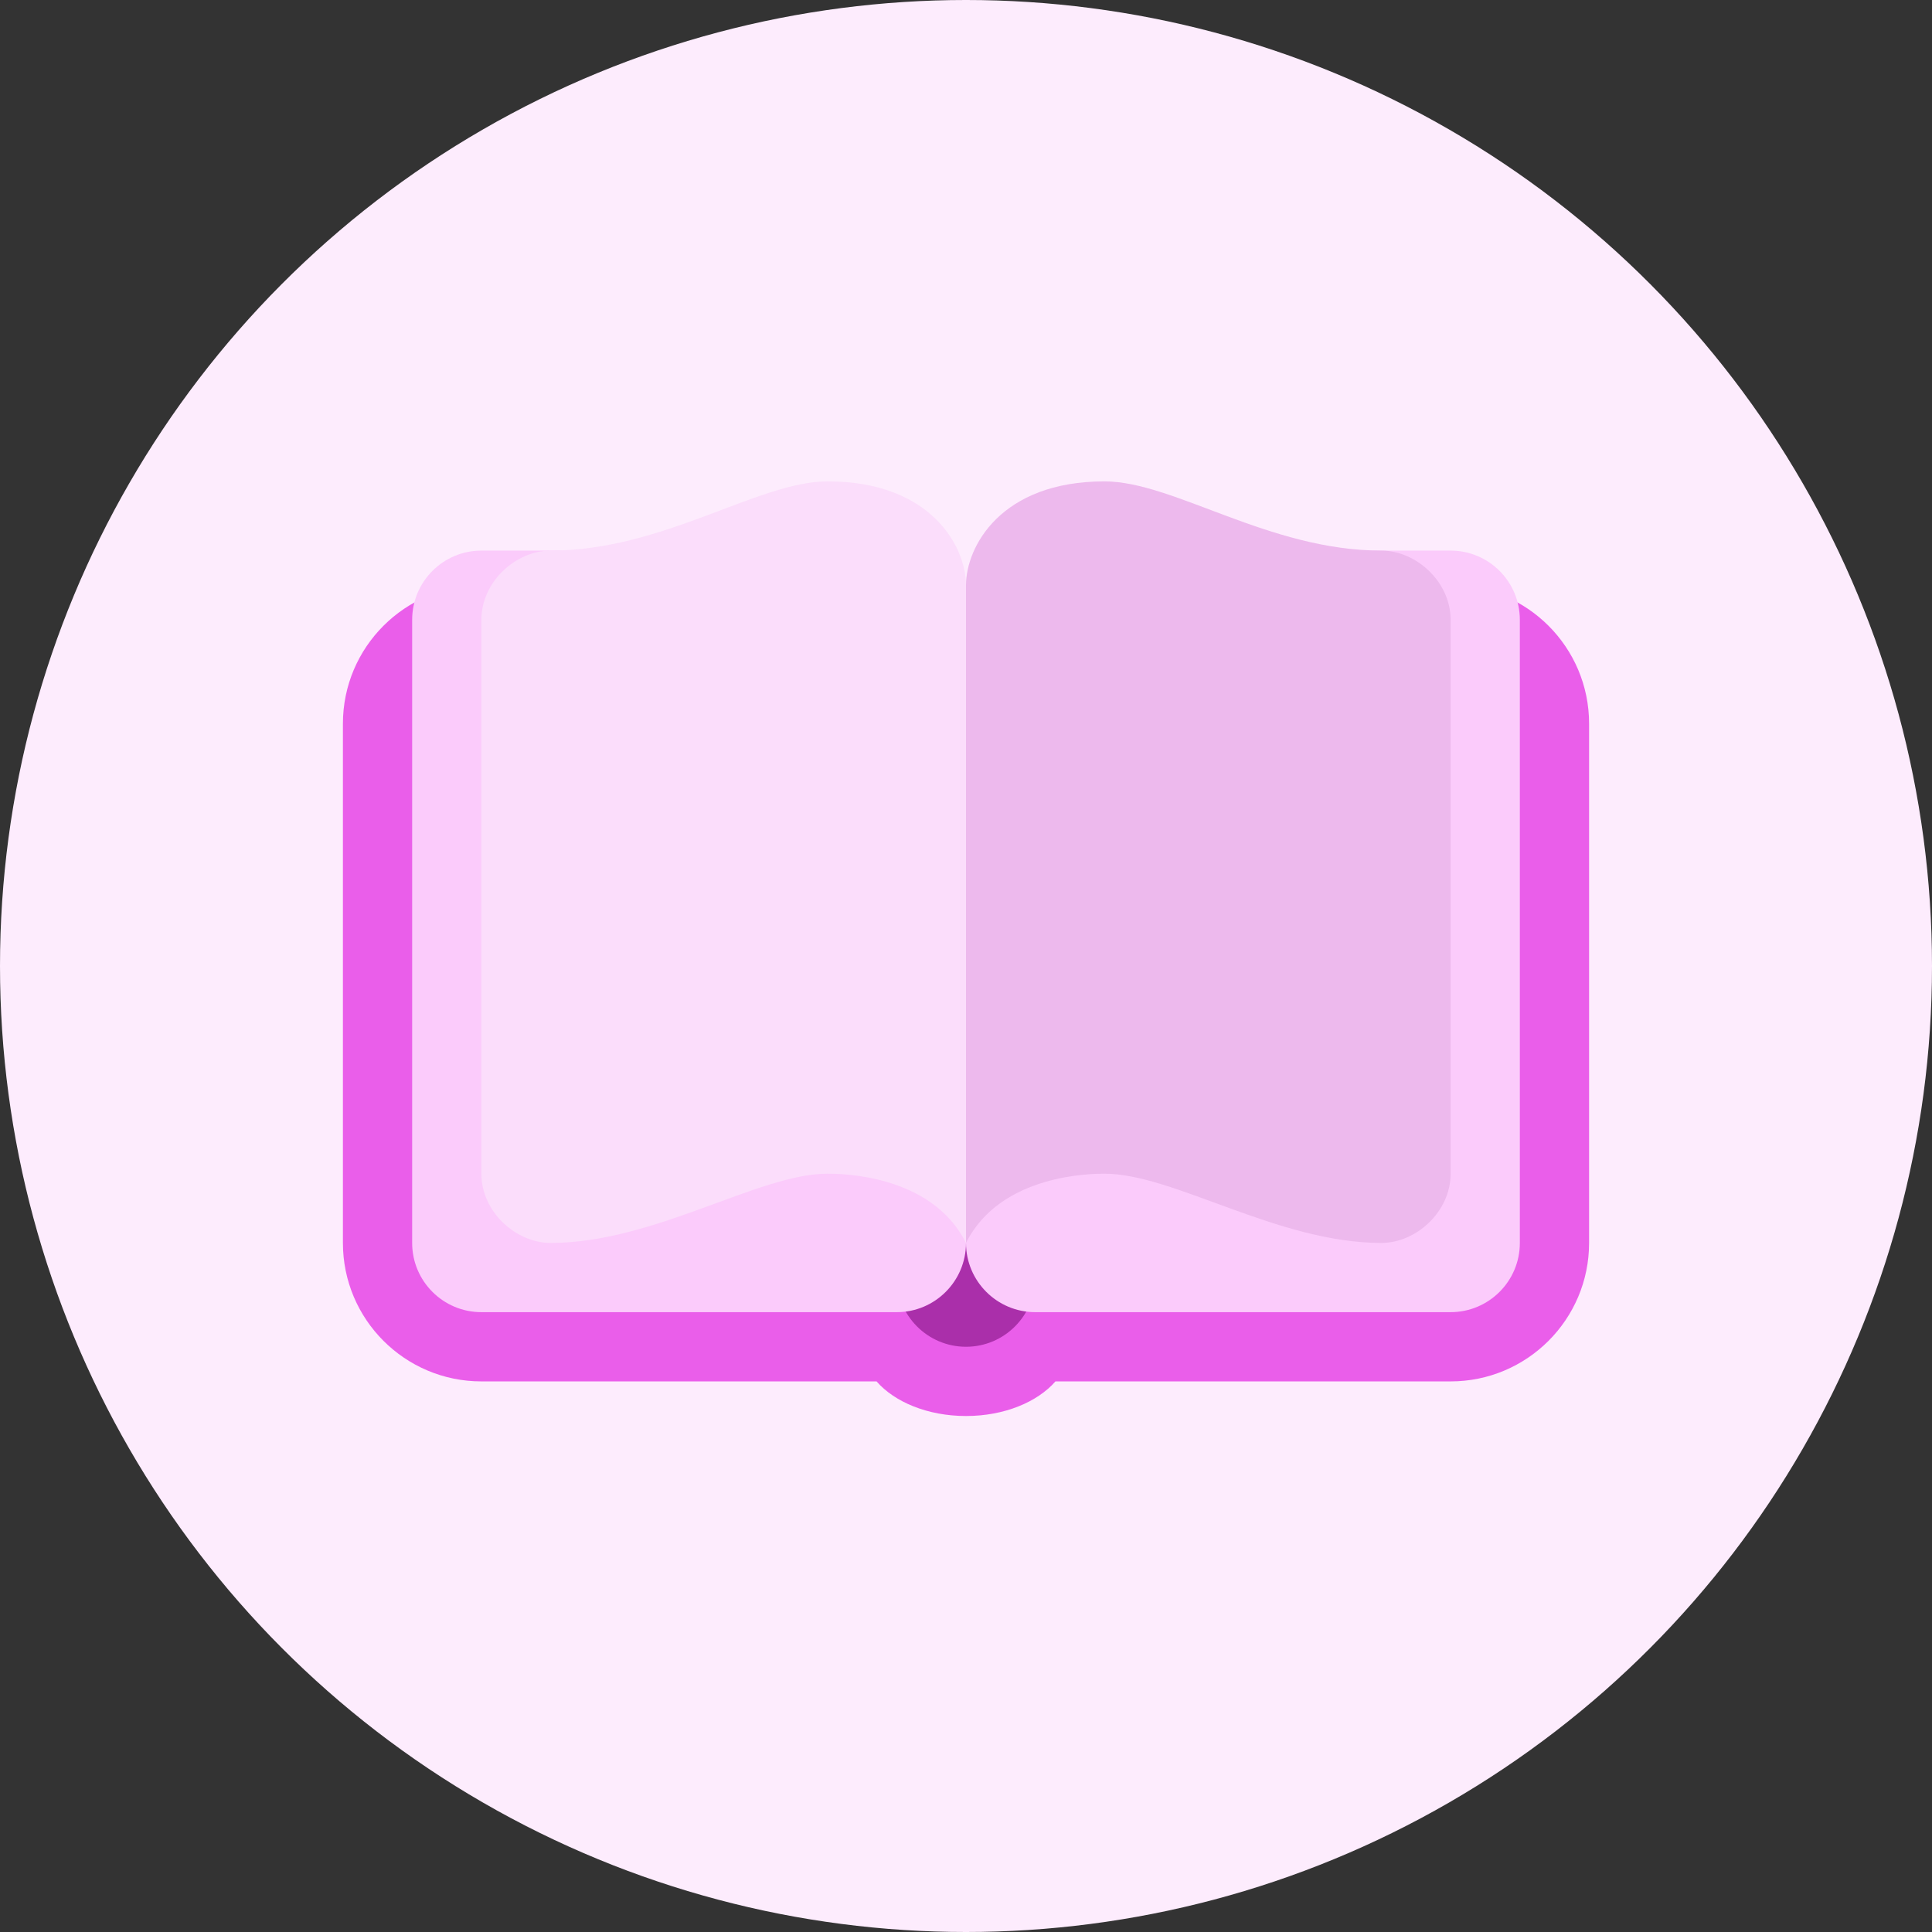 <svg width="94" height="94" viewBox="0 0 94 94" fill="none" xmlns="http://www.w3.org/2000/svg">
<rect x="0" y="0" width="94" height="94" fill="#333333" stroke="none"/>
<circle cx="47" cy="47" r="47" fill="#FDECFD"/>
<path d="M70.579 28.474H23.421C19.701 28.474 16.684 31.49 16.684 35.211V60.474C16.684 64.194 19.701 67.211 23.421 67.211H42.648C43.524 68.214 45.136 68.895 47 68.895C48.864 68.895 50.476 68.214 51.352 67.211H70.579C74.299 67.211 77.316 64.194 77.316 60.474V35.211C77.316 31.49 74.299 28.474 70.579 28.474Z" fill="#EA5EEA"/>
<path d="M50.368 62.158C50.368 64.017 48.859 65.526 47 65.526C45.141 65.526 43.632 64.017 43.632 62.158V31.842C43.632 29.983 45.141 28.474 47 28.474C48.859 28.474 50.368 29.983 50.368 31.842V62.158Z" fill="#AA2FAA"/>
<path d="M47 60.474C47 62.333 45.491 63.842 43.632 63.842H23.421C21.562 63.842 20.053 62.333 20.053 60.474V30.158C20.053 28.299 21.562 26.789 23.421 26.789H43.632C45.491 26.789 47 28.299 47 30.158V60.474Z" fill="#FBCBFB"/>
<path d="M47 60.474C45.317 57.109 40.841 57.105 40.263 57.105C36.895 57.105 31.842 60.474 26.789 60.474C25.105 60.474 23.421 58.965 23.421 57.105V30.158C23.421 28.299 25.105 26.789 26.789 26.789C32.272 26.789 36.895 23.421 40.263 23.421C45.316 23.421 47 26.614 47 28.474V60.474Z" fill="#FBDDFB"/>
<path d="M73.947 60.474C73.947 62.333 72.438 63.842 70.579 63.842H50.368C48.509 63.842 47 62.333 47 60.474V30.158C47 28.299 48.509 26.789 50.368 26.789H70.579C72.438 26.789 73.947 28.299 73.947 30.158V60.474Z" fill="#FBCBFB"/>
<path d="M47 60.474C48.682 57.109 53.159 57.105 53.737 57.105C57.105 57.105 62.158 60.474 67.21 60.474C68.895 60.474 70.579 58.965 70.579 57.105V30.158C70.579 28.299 68.895 26.789 67.21 26.789C61.727 26.789 57.105 23.421 53.737 23.421C48.684 23.421 47 26.614 47 28.474V60.474Z" fill="#EDB9ED"/>
</svg>

